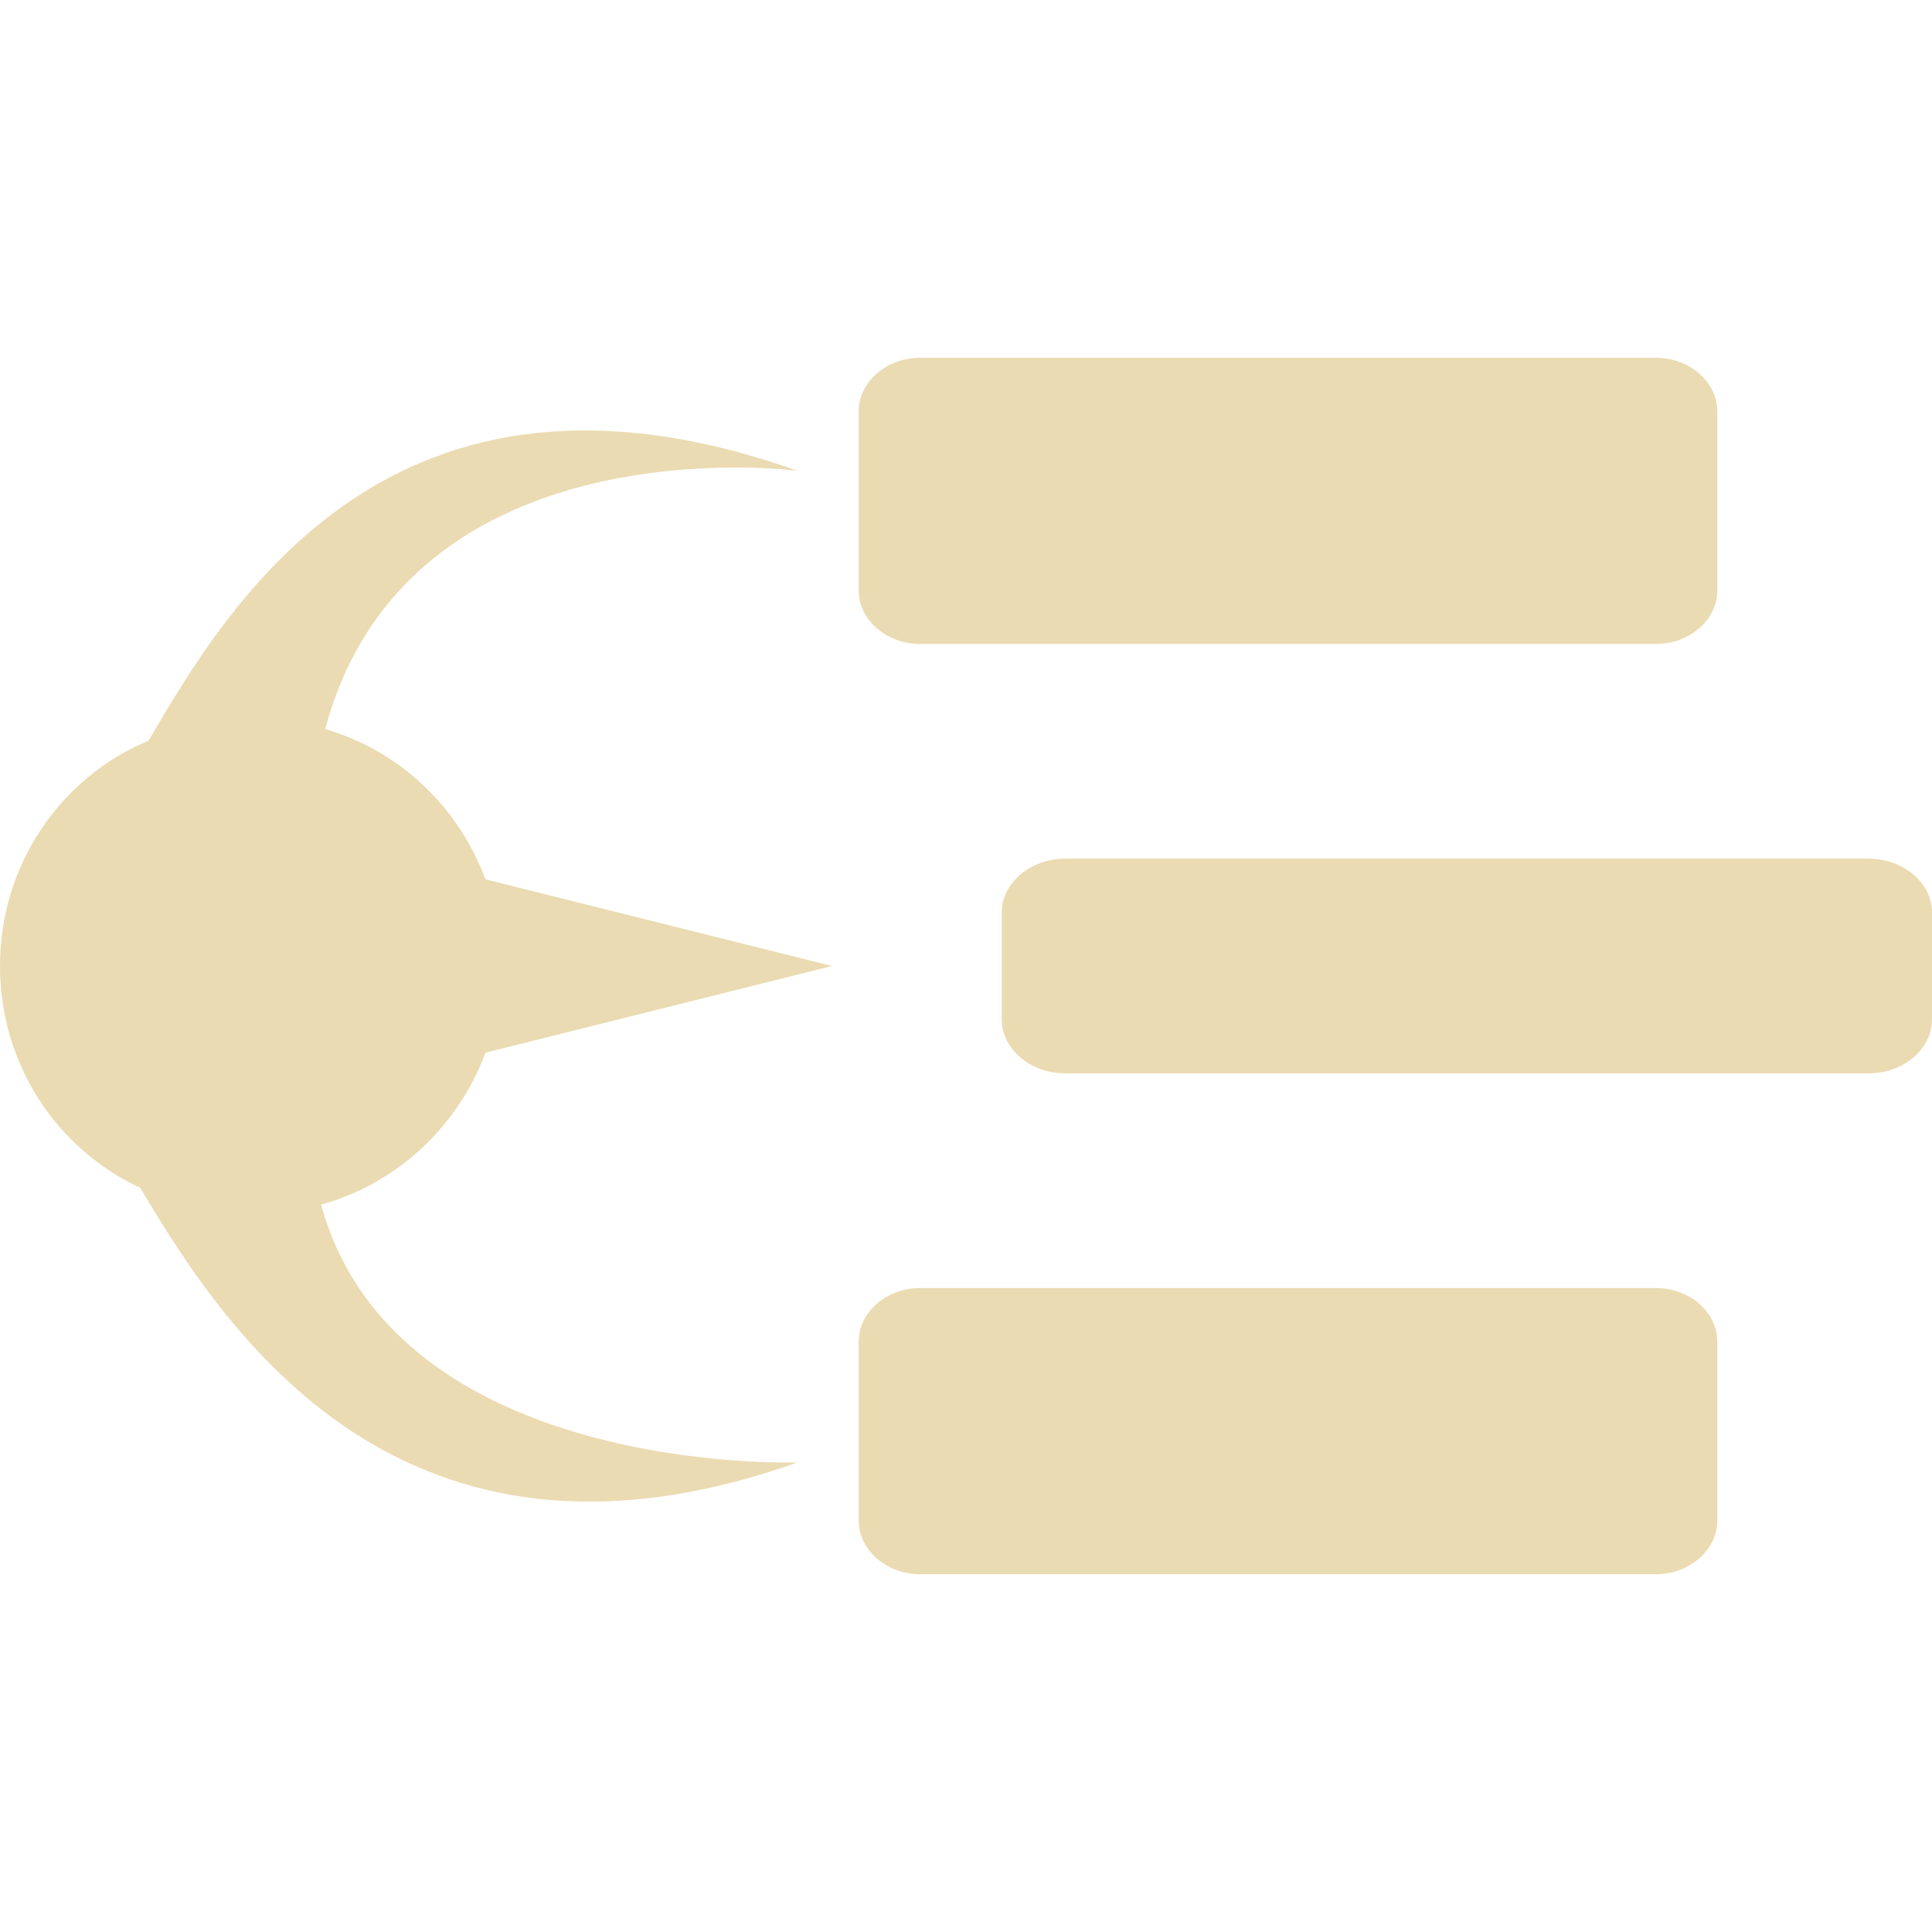 <svg width="16" height="16" version="1.1" xmlns="http://www.w3.org/2000/svg">
  <defs>
    <style type="text/css" id="current-color-scheme">.ColorScheme-Text { color:#ebdbb2; } .ColorScheme-Highlight { color:#458588; }</style>
  </defs>
  <path class="ColorScheme-Text" fill="currentColor" d="m4.02 8.718 2.87-0.718-2.87-0.718c-0.221-0.597-0.709-1.065-1.327-1.244 0.688-2.567 3.912-2.139 3.912-2.139-3.359-1.193-4.713 1.105-5.375 2.235-0.73 0.304-1.23 1.028-1.23 1.866 0 0.812 0.469 1.516 1.161 1.837 0.696 1.169 2.151 3.443 5.444 2.274 0 0-3.327 0.121-3.946-2.135 0.633-0.175 1.136-0.65 1.361-1.258zm3.599-5.755c-0.278 0-0.508 0.201-0.508 0.444v1.482c0 0.244 0.23 0.444 0.508 0.444h6.095c0.279 0 0.508-0.2 0.508-0.444v-1.482c0-0.243-0.229-0.444-0.508-0.444h-6.095zm1.203 4.148c-0.288 0-0.526 0.201-0.526 0.445v0.888c0 0.244 0.238 0.445 0.526 0.445h6.653c0.288 0 0.525-0.201 0.525-0.445v-0.888c0-0.244-0.237-0.445-0.525-0.445h-6.653zm-1.203 3.556c-0.278 0-0.508 0.2-0.508 0.444v1.482c0 0.243 0.23 0.444 0.508 0.444h6.095c0.279 0 0.508-0.201 0.508-0.444v-1.482c0-0.244-0.229-0.444-0.508-0.444h-6.095z"/>
</svg>
